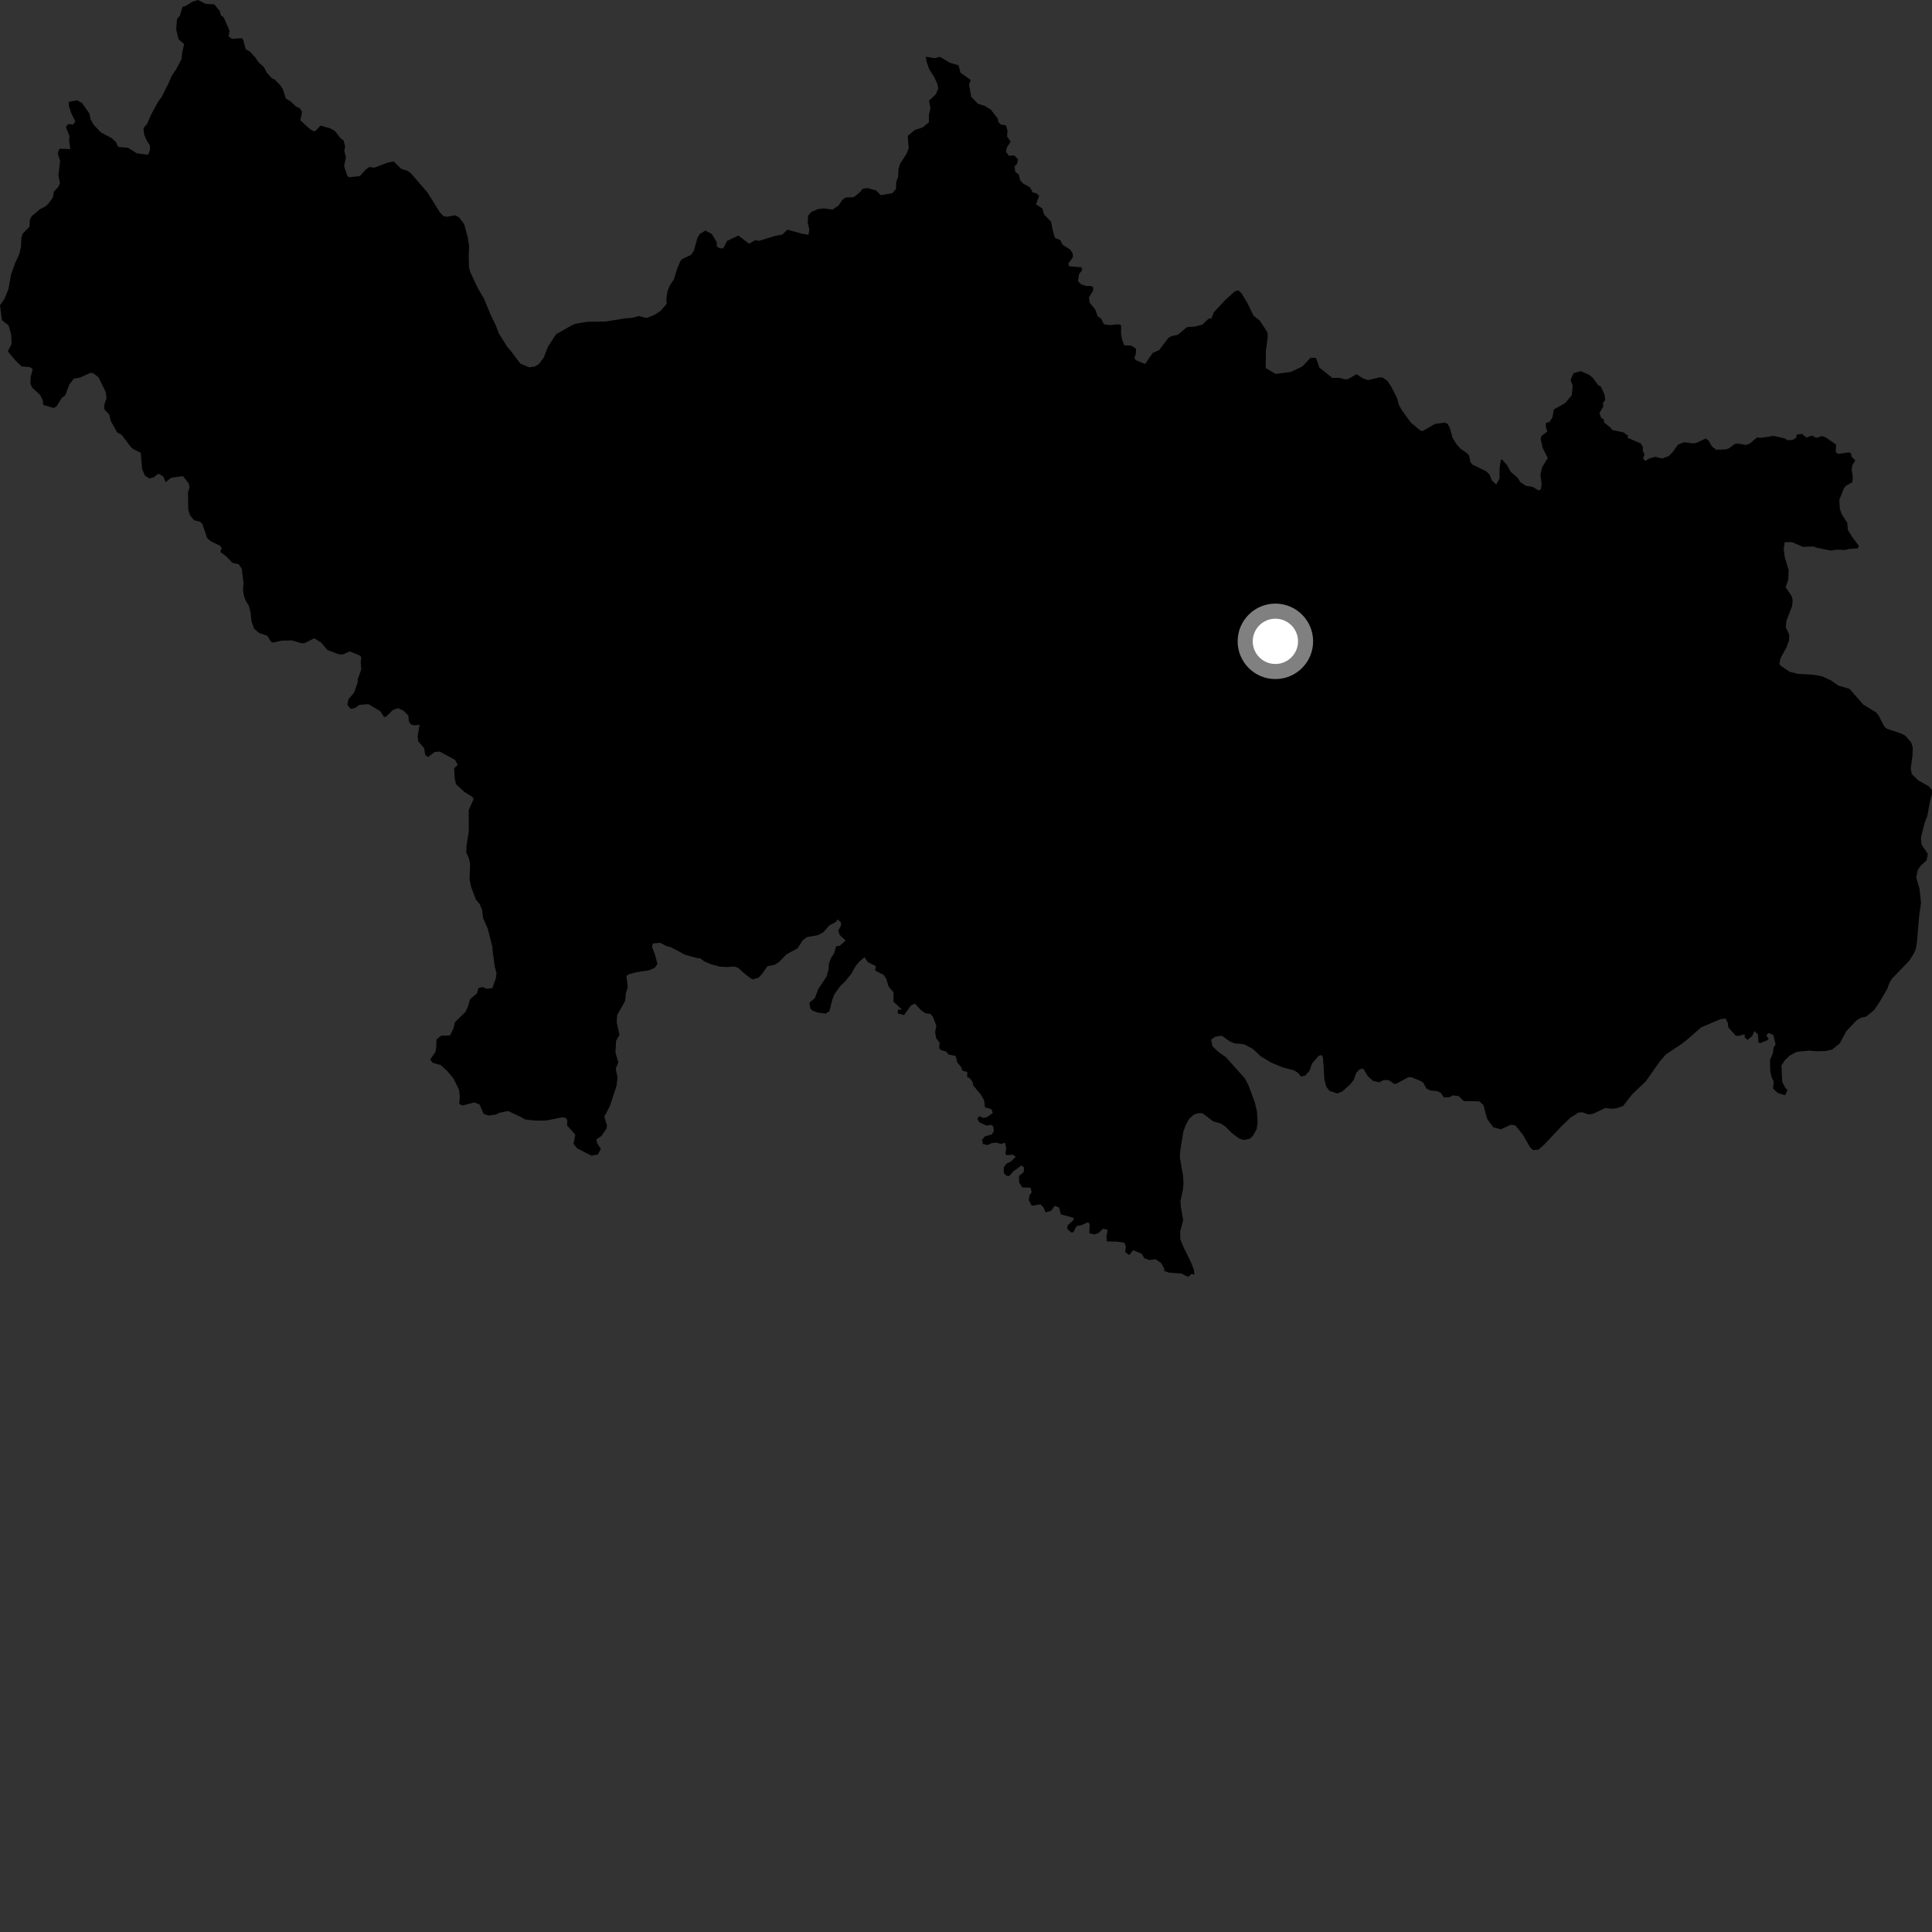 <?xml version="1.0" encoding="utf-8" ?>
<svg baseProfile="full" height="1024" version="1.1" width="1024" xmlns="http://www.w3.org/2000/svg" xmlns:ev="http://www.w3.org/2001/xml-events" xmlns:xlink="http://www.w3.org/1999/xlink"><rect width="100%" height="100%" fill="#333333" stroke="none"/><defs /><polygon fill="black" points="946.219,576.456 944.61,573.402 944.202,564.757 945.92,562.035 948.584,559.479 952.151,557.515 959.032,556.835 962.84,557.218 967.621,557.059 971.028,556.325 975.07,553.082 978.524,546.649 983.957,540.841 986.315,539.47 989.159,538.787 993.338,535.315 995.873,531.63 1000.414,523.908 1001.466,520.822 1002.904,518.586 1011.864,509.298 1014.354,505.478 1015.503,502.631 1016.057,498.851 1017.212,485.091 1018.181,478.625 1017.377,471.073 1015.634,465.043 1016.558,460.839 1018.281,458.585 1021.092,456.026 1021.798,452.621 1018.429,447.619 1018.144,443.819 1020.071,436.247 1021.564,432.354 1022.963,424.557 1024.0,420.859 1023.944,418.704 1022.401,416.814 1016.73,413.608 1013.264,410.259 1012.721,407.308 1013.671,400.465 1013.794,396.091 1012.932,393.475 1010.028,390.061 1007.928,388.887 1000.167,386.293 998.732,385.105 995.633,379.15 994.322,377.536 987.604,373.456 980.217,365.059 974.41,363.408 970.532,360.67 965.797,358.476 960.936,357.605 952.815,357.175 948.553,356.058 943.643,352.738 943.091,351.669 943.779,348.784 946.823,343.253 948.235,339.362 948.35,336.44 946.503,332.445 946.842,329.001 949.793,321.402 950.186,318.154 949.609,315.904 946.402,311.282 947.791,307.29 948.036,302.256 945.943,295.2 945.413,291.193 945.928,287.378 949.806,287.347 955.603,289.853 961.07,289.652 962.665,290.248 970.292,291.806 973.731,291.305 977.809,291.528 979.992,290.937 984.548,290.651 985.288,289.419 981.676,284.562 979.385,280.866 979.103,277.108 976.289,272.815 975.156,269.827 974.861,264.943 977.413,258.601 978.501,257.39 981.689,255.644 982.055,253.165 981.428,248.971 981.795,246.533 983.355,244.064 981.417,242.09 981.01,240.186 979.92,239.779 974.317,240.599 972.95,239.602 973.194,235.645 967.638,231.793 965.727,231.123 962.779,232.077 960.286,230.879 957.441,231.914 955.148,230.008 952.36,230.311 952.008,232.059 950.184,233.133 947.413,233.319 946.027,232.392 940.085,231.038 933.374,232.054 931.249,231.865 927.276,235.187 925.352,235.84 921.196,235.076 919.457,235.343 916.492,237.566 914.852,238.172 909.583,238.372 907.428,236.674 905.57,233.503 903.989,232.455 899.27,234.677 897.635,235.037 892.666,234.398 889.345,235.643 886.627,239.574 884.587,241.648 881.053,243.02 877.323,242.102 873.986,243.075 872.021,244.321 870.861,242.834 871.669,240.873 870.715,238.953 870.779,237.027 869.7,235.048 862.626,232.016 862.913,231.014 860.604,229.216 854.501,227.879 853.537,226.539 850.34,224.102 849.892,221.94 848.819,221.824 847.746,219.039 849.776,215.357 849.59,213.579 850.784,212.035 850.455,209.224 848.475,204.833 847.066,204.116 844.344,200.381 842.231,198.62 837.834,196.731 833.96,197.828 832.439,201.479 833.543,204.358 833.098,209.483 829.507,213.665 823.584,216.989 822.857,221.199 821.171,223.756 819.403,224.103 819.322,226.315 820.111,228.703 817.024,231.067 816.583,232.556 817.598,237.274 820.341,242.731 817.322,247.729 816.456,251.63 817.107,256.472 816.692,259.402 815.457,259.957 812.259,257.988 808.72,257.494 805.921,255.633 804.18,253.017 800.668,250.043 798.736,246.453 796.133,243.552 795.482,243.652 794.783,248.43 794.786,253.584 793.029,256.832 790.692,254.552 789.454,251.469 787.534,249.667 780.352,246.22 779.339,244.873 778.667,241.548 777.748,240.342 774.175,237.901 772.011,235.497 769.868,231.993 768.354,226.554 767.187,224.596 765.575,223.97 760.511,224.721 753.91,228.509 752.545,227.974 747.669,223.856 742.936,217.3 741.377,214.455 740.513,211.073 737.683,205.466 735.347,201.83 732.686,200.034 730.852,200.073 725.107,201.441 722.452,200.593 719.03,198.34 714.569,200.873 713.115,201.088 709.808,200.252 706.151,200.32 699.311,194.836 697.471,189.684 694.597,189.651 690.232,194.253 684.256,197.102 676.132,198.205 670.841,195.061 670.944,185.866 671.891,179.065 671.835,176.283 667.757,169.955 664.403,167.338 661.302,160.898 658.045,155.45 656.359,153.883 654.393,154.495 649.435,158.979 643.299,165.616 642.127,168.751 640.571,168.926 637.29,172.013 633.304,173.093 629.111,173.365 624.376,177.388 620.803,178.215 619.129,179.244 614.439,185.517 610.978,187.044 606.904,192.932 602.092,190.913 601.231,189.897 602.066,187.238 602.079,184.79 599.681,183.232 595.856,182.984 594.665,179.805 594.184,176.941 594.234,172.366 592.771,171.884 588.203,172.309 585.141,171.893 583.617,168.862 581.806,167.676 580.507,164.021 577.519,160.407 577.179,157.542 579.377,154.052 579.431,152.266 578.147,151.536 575.693,151.58 573.135,150.74 571.316,148.982 571.951,145.197 573.599,143.14 573.292,141.687 566.645,141.106 566.196,139.695 568.63,136.401 568.632,134.466 567.275,132.326 563.132,129.671 562.007,127.289 559.107,126.018 558.056,122.463 557.106,117.525 553.363,113.636 552.503,110.536 549.12,108.284 550.783,103.791 549.206,102.398 547.357,101.962 545.892,99.253 542.291,97.291 540.75,95.618 539.94,92.429 538.13,91.135 537.74,88.178 539.074,86.831 539.598,84.474 537.635,82.433 534.624,82.477 533.18,80.381 533.645,78.113 535.707,75.155 533.773,72.365 533.992,69.203 533.137,66.438 530.456,66.007 529.113,64.618 528.802,62.832 525.142,58.08 521.726,56.02 518.375,55.041 514.772,51.295 513.591,44.847 514.542,42.437 509.045,38.502 508.075,34.651 503.358,33.208 498.271,30.123 495.363,30.832 490.767,30.047 491.015,32.445 492.54,36.765 495.108,40.791 496.859,44.502 497.301,46.946 496.002,49.993 492.409,53.351 493.186,57.247 492.362,60.771 492.318,64.883 488.989,67.517 484.899,68.909 481.128,71.997 481.627,78.534 480.488,81.525 477.092,86.706 476.216,89.619 476.048,93.564 474.992,96.678 474.927,100.056 473.015,102.364 466.823,103.437 464.377,100.944 459.608,99.661 457.232,100.089 455.51,102.176 452.449,104.519 448.116,104.687 446.394,106.011 444.479,108.891 441.241,111.073 436.582,110.441 433.331,110.886 429.952,112.375 428.318,114.262 428.101,117.835 428.978,121.822 428.474,124.465 425.076,123.883 417.333,121.73 414.629,124.326 410.963,125.008 402.366,127.647 400.214,127.306 397.042,129.2 391.367,124.845 385.357,127.666 383.321,131.65 381.376,131.586 379.907,130.534 379.847,128.233 377.312,124.068 373.869,122.218 370.948,123.936 369.593,126.249 367.752,132.935 366.212,135.106 361.697,137.213 360.621,138.303 358.862,142.59 357.198,148.055 355.007,151.263 353.793,154.372 353.21,158.373 353.324,161.05 350.05,164.831 346.676,167.019 342.539,168.548 338.697,167.51 334.595,168.528 331.756,168.684 320.624,170.458 311.389,170.545 304.975,171.608 302.887,172.524 294.751,177.137 290.356,183.867 288.239,189.488 285.57,193.029 283.302,194.323 280.474,194.668 275.786,192.729 270.389,185.514 269.08,184.179 264.437,176.793 262.78,172.442 260.02,166.767 256.506,158.252 253.166,152.578 249.102,143.873 248.556,141.419 248.418,135.207 248.653,130.504 247.94,125.791 245.94,118.62 243.196,115.127 241.2,114.107 236.711,114.89 234.956,114.466 233.145,112.585 226.625,102.092 217.872,91.922 216.119,90.612 212.608,89.456 208.672,85.535 205.262,86.263 198.432,88.851 195.774,88.538 193.845,89.851 190.746,93.34 185.107,93.961 184.123,93.229 182.362,88.018 183.375,83.433 182.455,79.916 182.952,77.671 182.138,74.521 180.508,73.251 177.471,69.394 174.925,67.997 169.918,66.562 167.251,69.357 166.093,69.58 164.005,68.198 159.194,63.793 160.117,59.306 158.828,57.324 156.806,56.432 154.015,53.702 151.51,52.249 149.907,47.209 148.556,45.201 145.59,42.134 144.049,41.426 141.461,38.641 139.826,35.513 137.018,33.015 135.328,30.46 132.515,27.404 130.236,26.085 128.973,21.308 128.17,20.227 122.991,20.601 121.13,19.291 121.663,16.376 118.653,9.35 117.005,8.005 116.498,5.882 113.601,2.317 108.915,2.026 104.955,0.0 101.997,0.91 98.511,3.124 96.718,3.669 95.336,8.353 93.836,10.004 93.398,15.653 94.6,20.75 97.611,23.404 96.61,27.561 96.147,31.497 93.456,36.554 90.878,40.44 89.613,43.52 85.806,51.22 83.735,54.028 80.122,60.685 77.857,65.856 76.024,67.906 76.408,71.286 77.632,74.242 79.405,76.97 79.487,79.461 78.522,82.063 72.413,81.216 67.883,78.319 62.653,77.873 61.411,75.248 59.146,73.184 53.54,70.242 49.664,66.176 48.003,63.175 47.42,60.212 43.491,54.644 40.898,53.194 36.492,53.957 36.457,56.025 37.894,60.301 39.939,64.334 38.772,65.983 36.056,65.808 34.94,67.409 36.837,72.096 36.619,74.119 37.258,79.001 31.388,78.843 30.657,81.476 31.855,85.272 30.959,93.032 31.785,97.165 30.814,99.236 28.573,101.5 27.988,104.738 25.702,107.902 23.975,109.461 21.208,110.878 16.77,114.568 15.798,116.543 15.632,120.209 11.986,123.893 11.253,126.52 11.181,130.567 10.264,134.613 7.861,139.801 5.827,145.633 4.459,153.343 2.238,158.619 0.0,161.784 1.036,169.714 4.538,172.422 5.929,177.489 6.148,182.286 4.15,186.24 7.891,190.732 11.39,194.183 16.099,194.638 17.32,195.754 16.27,199.709 16.104,203.379 17.098,205.485 21.355,209.421 22.64,212.228 22.943,214.626 28.447,216.247 29.939,215.438 32.726,210.916 34.6,209.503 36.676,203.951 39.055,200.742 42.381,200.116 47.994,197.603 49.412,197.837 52.241,199.99 56.043,207.814 56.446,211.104 55.242,214.639 55.353,217.079 57.911,219.698 58.672,223.074 62.136,229.219 64.449,230.428 69.333,236.901 70.79,238.111 74.607,239.976 75.321,248.524 76.798,252.088 79.063,253.583 81.413,253.031 84.026,251.031 86.547,252.586 87.786,255.557 90.733,253.212 97.005,252.367 100.098,256.352 100.422,258.505 99.647,260.757 99.767,269.962 100.64,273.005 102.804,275.716 105.973,276.494 107.258,277.705 109.791,285.156 111.693,286.887 116.702,289.287 117.509,290.597 116.741,292.529 119.944,294.897 123.229,298.342 126.53,299.05 128.133,301.473 129.047,308.866 128.807,312.767 129.293,315.815 130.474,318.885 131.818,320.846 132.843,324.716 133.262,329.337 134.747,333.291 137.401,335.535 141.711,337.005 143.69,340.198 144.725,340.584 149.441,339.543 154.921,339.445 159.517,340.856 161.284,340.949 166.576,338.283 170.243,340.604 173.506,344.508 179.571,346.786 181.624,346.882 185.385,345.261 190.735,347.456 191.499,348.316 191.189,351.107 191.501,354.806 189.572,360.046 189.568,361.72 187.59,367.234 184.743,370.549 184.056,373.398 185.743,375.713 188.19,375.238 190.44,373.603 195.257,373.2 201.471,376.89 203.544,379.945 204.606,379.874 208.206,376.351 210.964,375.359 213.826,376.636 216.396,379.214 216.744,382.403 217.658,383.87 219.707,384.464 222.4,384.122 221.369,390.127 221.652,392.859 224.846,396.58 225.353,400.184 226.907,401.255 230.231,398.63 233.058,398.341 241.164,402.741 242.623,405.399 240.71,407.197 240.957,412.159 241.647,415.619 246.269,419.824 250.455,422.42 251.029,423.522 248.434,429.369 248.451,440.635 247.236,448.447 247.128,451.78 248.542,454.995 249.155,457.814 248.883,465.926 249.661,469.942 252.219,476.793 254.269,479.16 255.592,482.424 256.004,486.492 258.541,492.229 261.031,502.184 261.126,504.457 262.331,512.77 263.14,515.719 262.833,518.51 260.954,523.694 258.185,524.072 255.617,523.154 253.597,523.663 252.868,526.417 249.095,529.648 248.16,533.145 246.8,536.227 241.218,541.683 240.193,545.414 238.549,548.788 233.831,548.94 231.324,550.986 231.196,555.489 230.687,557.769 228.033,561.49 229.239,563.272 233.583,564.516 237.117,567.721 240.311,571.538 243.272,577.546 243.73,581.289 243.392,585.145 245.265,585.935 251.341,584.321 254.148,585.375 256.342,590.375 258.901,591.247 262.554,590.803 264.745,589.786 269.262,588.852 275.851,591.914 278.334,593.347 284.262,593.968 289.536,593.902 297.958,592.205 299.825,592.492 300.678,593.628 300.505,596.46 304.924,601.368 303.966,606.308 305.959,608.671 313.4,612.503 316.857,611.921 318.461,608.92 316.448,605.81 316.129,603.873 318.772,602.101 321.372,598.342 321.743,596.665 320.293,591.78 323.101,586.579 326.745,575.659 327.338,571.238 326.352,566.535 327.704,563.032 326.2,557.828 326.528,551.657 328.354,548.47 326.865,541.925 327.057,538.121 331.388,530.378 331.662,526.662 332.747,523.156 332.013,517.289 333.332,516.335 337.392,515.274 343.899,514.293 347.024,512.969 348.463,510.898 347.253,506.338 345.572,501.791 345.991,500.067 349.874,499.692 353.127,501.379 355.694,502.107 363.2,506.057 369.319,507.763 371.234,507.945 373.167,509.476 377.014,511.141 381.449,512.332 385.075,512.561 389.205,512.27 391.219,512.971 395.255,516.57 398.797,519.169 402.03,518.211 403.928,516.173 406.772,512.117 410.61,511.329 412.792,509.973 416.934,505.749 422.715,502.641 425.443,498.361 427.641,496.682 433.511,495.661 436.446,494.061 439.651,490.376 443.015,488.737 443.918,487.321 445.749,488.879 445.772,490.624 444.312,493.17 445.039,495.57 448.188,498.494 445.175,501.204 443.134,501.594 442.019,505.512 440.642,507.358 439.354,510.587 439.16,513.706 438.106,517.623 433.709,524.14 431.929,528.965 429.015,531.476 429.432,534.45 430.459,535.546 433.514,536.705 437.627,537.261 439.605,535.947 441.112,529.899 442.341,526.828 445.155,522.886 447.853,520.262 451.246,516.073 453.394,512.175 455.609,509.488 458.22,507.303 459.882,509.876 464.24,512.098 463.821,514.384 468.438,516.774 469.808,518.94 470.966,522.87 473.557,525.937 473.594,530.986 478.02,535.028 475.913,535.112 475.807,537.121 479.207,537.979 482.742,532.963 484.939,531.899 488.057,535.342 490.373,537.003 493.214,537.43 494.558,539.076 496.281,543.724 495.632,547.119 496.188,550.297 498.022,552.649 497.806,555.496 498.774,556.592 501.518,557.37 502.738,558.895 506.517,559.657 507.332,562.997 509.416,565.559 510.079,567.502 512.709,568.137 512.616,570.921 513.964,571.382 515.616,573.765 515.748,575.189 520.042,580.365 521.567,583.174 522.061,586.917 525.465,587.856 526.19,589.91 523.098,592.155 521.146,592.498 519.033,591.574 518.028,593.008 519.069,594.817 522.813,596.595 525.481,596.193 526.456,597.043 526.758,599.555 525.656,601.279 521.982,602.332 520.512,604.116 520.984,606.358 523.472,606.905 525.66,605.887 528.126,605.598 530.544,606.303 532.748,605.682 533.315,608.747 532.863,611.558 533.632,612.302 536.897,611.987 538.337,613.105 535.761,615.659 533.309,616.901 532.053,618.661 532.034,621.597 533.254,623.095 534.836,623.32 537.288,620.678 541.386,617.697 542.848,618.849 542.544,621.281 540.063,623.306 540.142,626.653 541.811,629.345 546.262,629.527 546.769,631.962 545.714,633.479 545.259,636.011 546.831,639.055 551.464,638.349 553.14,640.088 554.171,642.604 557.152,641.676 559.051,639.068 561.341,640.057 562.296,643.618 568.895,645.462 569.155,646.426 565.868,649.486 565.659,651.273 567.573,653.139 568.866,653.189 570.549,649.842 573.34,649.328 576.609,647.783 577.525,648.703 577.394,653.721 580.335,654.28 582.191,653.539 584.607,651.252 587.117,651.811 586.42,655.246 586.636,657.974 592.288,658.109 595.865,658.658 596.734,660.512 596.319,663.552 598.518,665.206 600.52,662.643 605.029,664.448 606.553,666.882 609.112,667.831 612.448,667.409 615.433,669.45 617.078,672.335 617.108,673.652 619.563,674.507 626.074,674.989 629.763,676.765 631.564,675.178 633.059,675.669 632.803,673.065 631.147,668.829 627.217,660.845 625.608,656.897 625.513,652.809 627.088,646.656 625.884,639.772 625.66,636.578 626.932,630.713 627.268,627.319 627.073,623.377 625.308,613.363 625.636,609.4 627.187,599.809 628.593,596.016 630.257,593.047 632.702,590.822 635.087,590.003 637.3,590.036 643.055,594.347 647.09,595.511 649.389,597.045 652.96,600.567 656.756,603.386 659.137,604.261 662.415,603.563 664.11,601.918 666.052,598.437 666.567,594.801 666.229,589.115 665.184,584.634 661.839,575.459 659.862,571.652 649.735,560.305 645.707,557.498 642.566,554.478 641.916,550.972 644.134,549.45 647.516,548.937 651.73,551.885 654.298,552.988 659.396,553.461 664.023,555.929 668.318,559.951 673.861,563.24 679.709,565.674 685.819,567.309 687.868,568.529 689.56,570.551 691.766,570.117 694.099,567.473 695.408,563.681 698.936,559.599 700.506,559.182 701.204,560.535 701.977,572.504 702.957,575.957 704.654,578.178 708.723,579.536 711.421,578.53 715.831,574.528 717.565,572.277 718.774,568.719 720.708,566.698 722.567,566.42 724.969,570.363 727.799,572.934 731.192,573.609 733.272,572.476 736.048,572.463 738.909,574.465 740.168,574.347 746.562,570.905 748.111,570.967 753.042,572.965 754.369,573.875 756.093,576.992 758.088,577.979 761.514,578.276 763.558,579.125 765.262,581.625 768.222,581.553 769.884,580.577 773.087,580.925 775.829,583.585 783.957,583.723 786.213,585.596 788.179,592.98 791.446,597.456 795.473,598.577 800.86,596.093 803.133,596.505 807.156,601.391 810.957,608.106 812.541,609.525 815.407,609.356 818.675,606.444 827.443,597.133 832.316,592.387 836.764,589.636 838.647,589.533 841.937,590.665 844.289,590.368 850.902,587.262 854.169,587.688 856.951,587.415 860.269,586.195 865.151,579.937 872.298,573.151 879.799,562.503 882.926,558.885 891.22,553.38 894.319,550.948 901.691,544.492 912.032,540.123 914.617,539.839 915.747,542.079 916.062,544.568 919.864,548.833 921.375,549.091 924.707,548.216 924.76,549.875 926.221,551.203 928.759,549.068 929.846,546.504 931.745,548.263 931.983,552.515 933.014,552.865 936.774,551.33 937.404,550.584 936.116,548.607 937.498,547.572 939.893,548.498 941.089,553.506 940.037,555.2 939.629,558.396 938.14,561.805 938.244,567.564 938.954,570.82 940.108,573.17 939.732,576.949 942.331,579.331 946.166,580.504 947.392,577.736 946.219,576.456" /><circle cx="675.981" cy="339.924" fill="rgb(100%,100%,100%)" r="16" stroke="grey" stroke-width="8" /></svg>